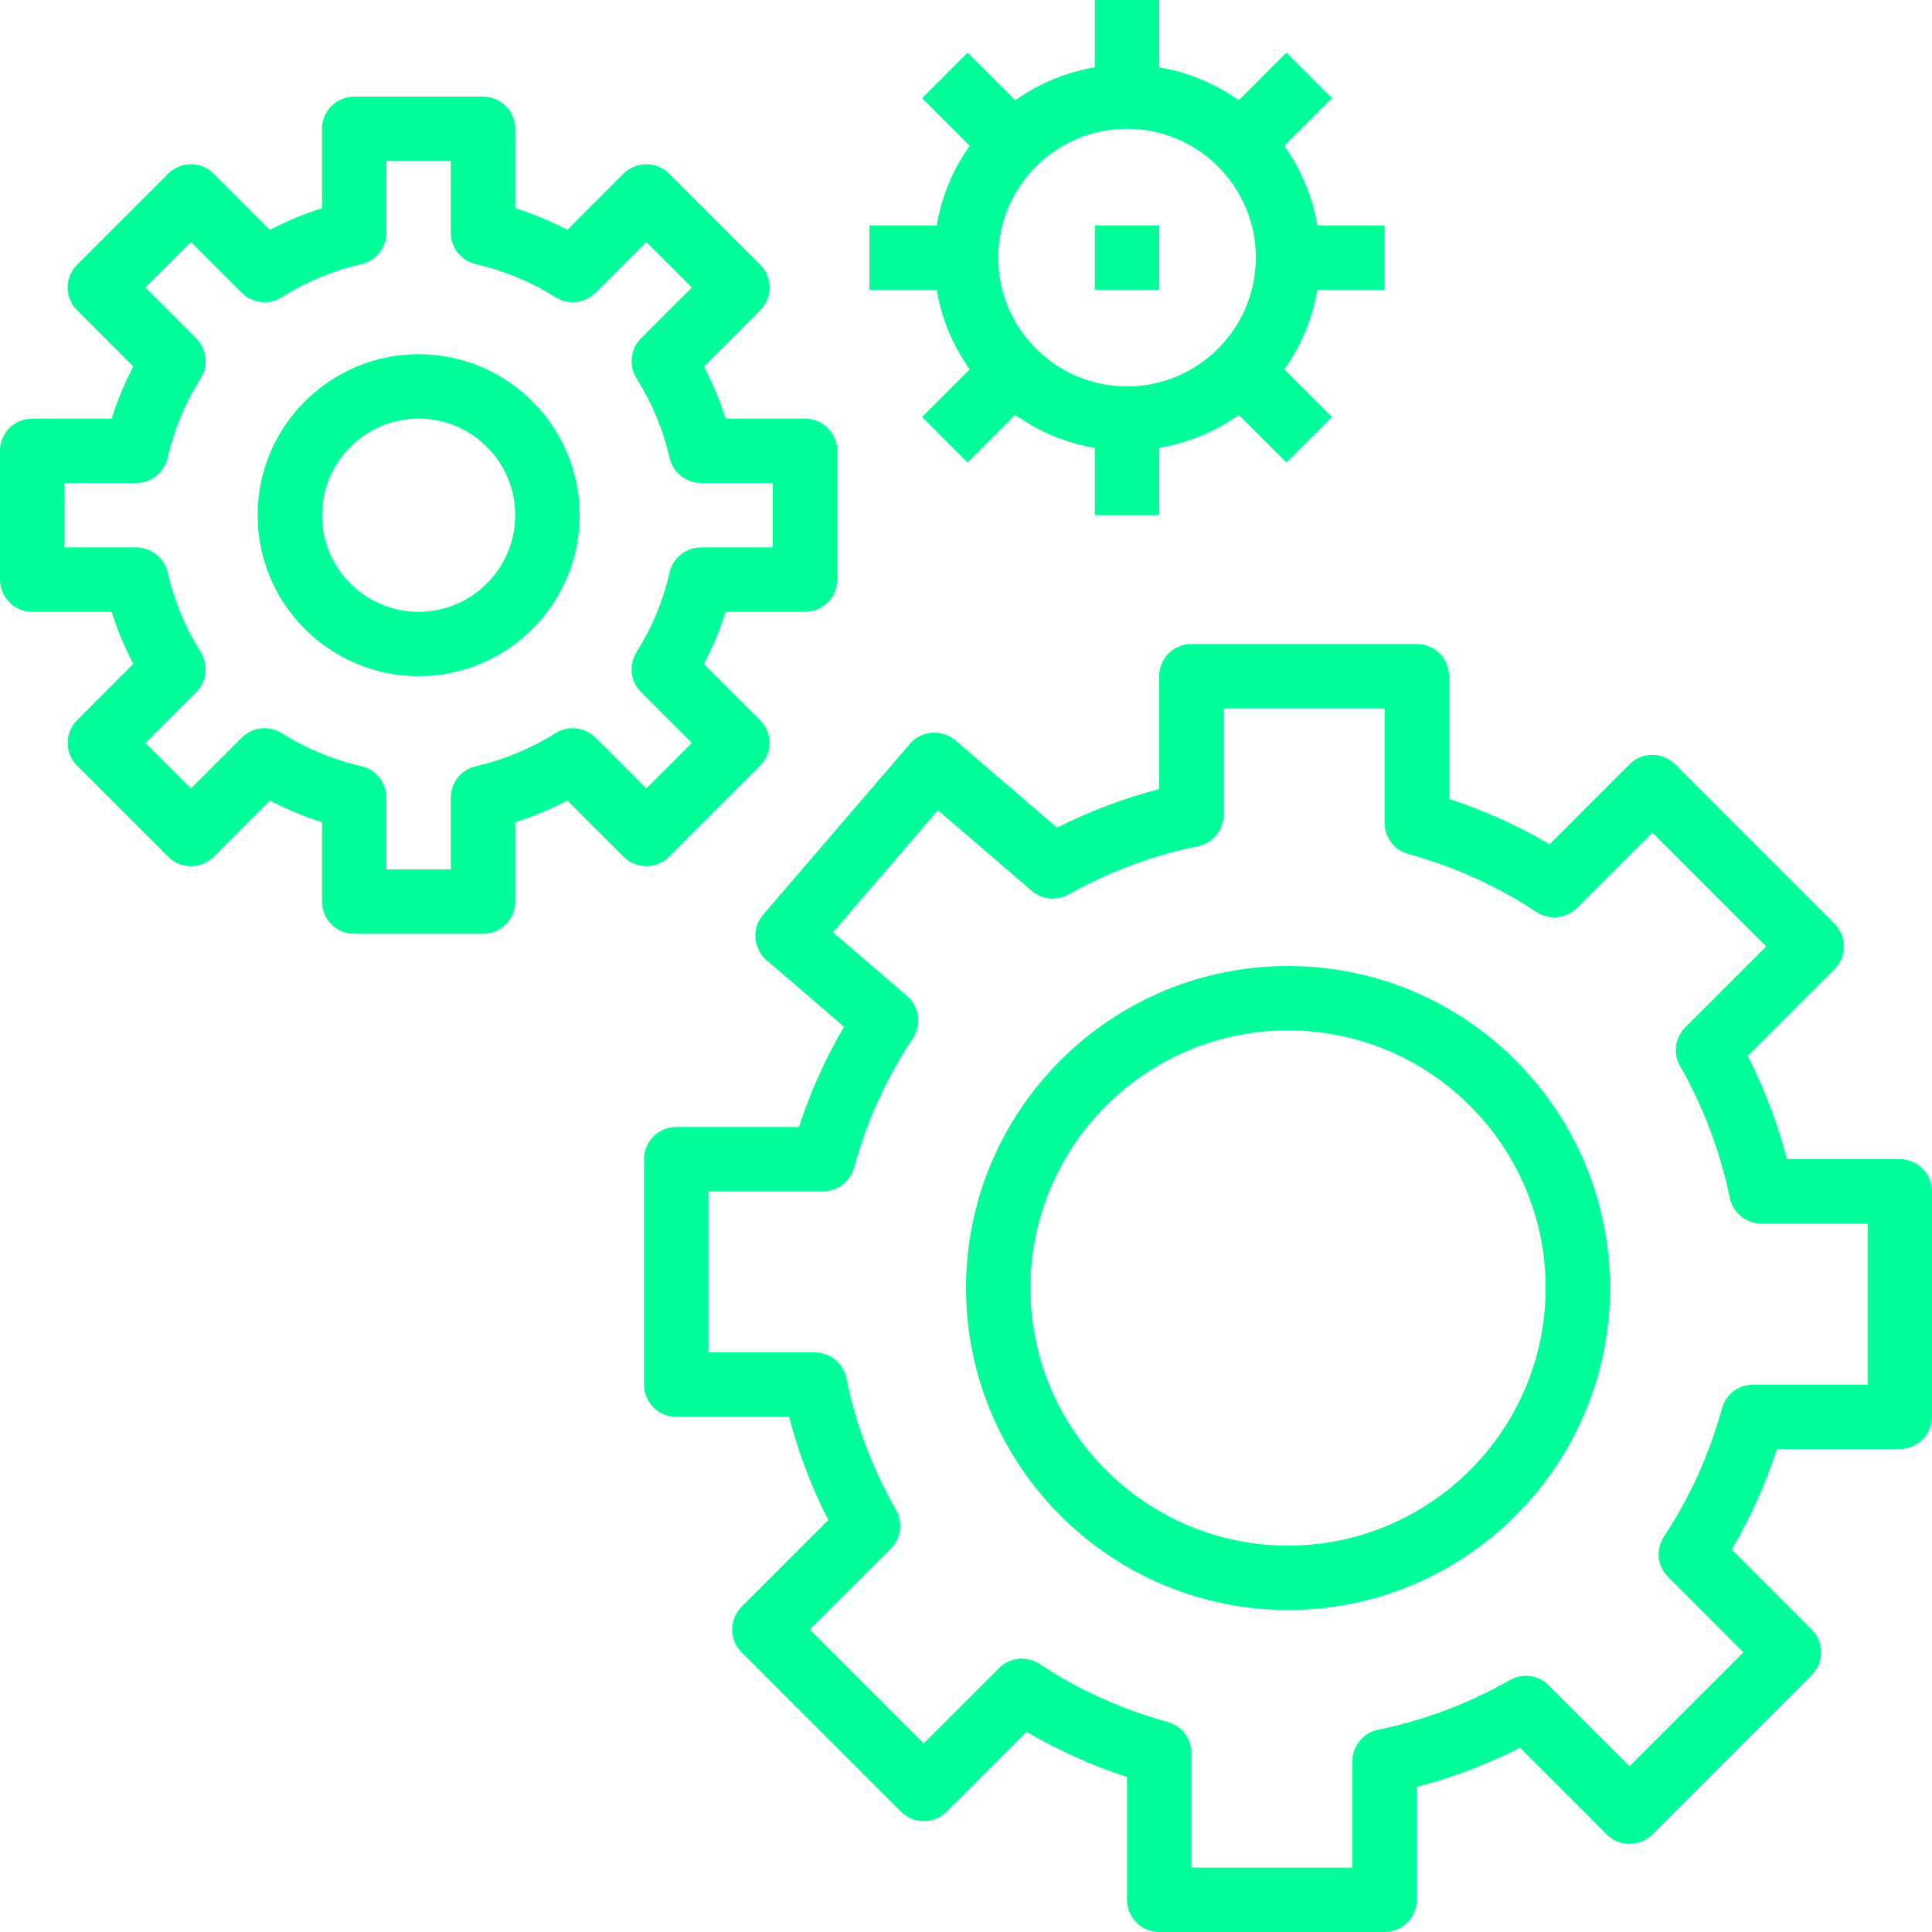 <?xml version="1.0"?>
<svg xmlns="http://www.w3.org/2000/svg" xmlns:xlink="http://www.w3.org/1999/xlink" xmlns:svgjs="http://svgjs.com/svgjs" version="1.1" width="512" height="512" x="0" y="0" viewBox="0 0 480 480" style="enable-background:new 0 0 512 512" xml:space="preserve" class=""><g>
<g xmlns="http://www.w3.org/2000/svg">
	<g>
		<path d="M200,104h-19.728c-1.408-4.464-3.2-8.792-5.384-12.952l13.96-13.968c3.128-3.128,3.128-8.184,0-11.312l-22.624-22.624    c-3.128-3.128-8.184-3.128-11.312,0l-13.96,13.96c-4.152-2.176-8.488-3.968-12.952-5.376V32c0-4.416-3.576-8-8-8H88    c-4.424,0-8,3.584-8,8v19.728c-4.464,1.408-8.8,3.2-12.952,5.376l-13.96-13.952c-3.128-3.128-8.184-3.128-11.312,0L19.152,65.776    c-3.128,3.128-3.128,8.184,0,11.312l13.96,13.968c-2.184,4.152-3.976,8.48-5.384,12.944H8c-4.424,0-8,3.584-8,8v32    c0,4.416,3.576,8,8,8h19.728c1.408,4.464,3.2,8.792,5.384,12.952l-13.96,13.968c-3.128,3.128-3.128,8.184,0,11.312l22.624,22.624    c3.128,3.128,8.184,3.128,11.312,0l13.96-13.96c4.16,2.176,8.496,3.976,12.952,5.376V224c0,4.416,3.576,8,8,8h32    c4.424,0,8-3.584,8-8v-19.728c4.464-1.408,8.8-3.2,12.952-5.376l13.96,13.96c3.128,3.128,8.184,3.128,11.312,0l22.624-22.624    c3.128-3.128,3.128-8.184,0-11.312l-13.96-13.968c2.176-4.16,3.976-8.488,5.384-12.952H200c4.424,0,8-3.584,8-8v-32    C208,107.584,204.424,104,200,104z M192,136h-17.84c-3.736,0-6.968,2.584-7.8,6.224c-1.6,7.008-4.368,13.672-8.216,19.792    c-1.992,3.16-1.528,7.28,1.112,9.92l12.632,12.64l-11.312,11.312l-12.632-12.632c-2.648-2.64-6.768-3.104-9.92-1.112    c-6.128,3.856-12.784,6.624-19.792,8.216c-3.648,0.824-6.232,4.064-6.232,7.8V216H96v-17.84c0-3.736-2.584-6.976-6.224-7.8    c-7.008-1.592-13.664-4.36-19.792-8.216c-3.16-1.992-7.272-1.528-9.92,1.112l-12.632,12.632L36.12,184.576l12.632-12.64    c2.64-2.64,3.104-6.76,1.112-9.92c-3.848-6.12-6.616-12.776-8.216-19.792c-0.832-3.64-4.072-6.224-7.808-6.224H16v-16h17.84    c3.736,0,6.968-2.584,7.8-6.224c1.6-7.008,4.368-13.672,8.216-19.792c1.992-3.16,1.528-7.28-1.112-9.92l-12.632-12.64    l11.312-11.312l12.632,12.632c2.648,2.648,6.768,3.104,9.92,1.112C76.104,70,82.76,67.232,89.768,65.64    C93.416,64.816,96,61.576,96,57.84V40h16v17.84c0,3.736,2.584,6.976,6.224,7.8c7.008,1.592,13.664,4.36,19.792,8.216    c3.16,1.992,7.272,1.528,9.92-1.112l12.632-12.632l11.312,11.312l-12.632,12.64c-2.64,2.64-3.104,6.76-1.112,9.92    c3.848,6.12,6.616,12.776,8.216,19.792c0.832,3.64,4.072,6.224,7.808,6.224H192V136z" fill="#00ff98" data-original="#000000" style="" class=""/>
	</g>
</g>
<g xmlns="http://www.w3.org/2000/svg">
	<g>
		<path d="M104,88c-22.056,0-40,17.944-40,40c0,22.056,17.944,40,40,40c22.056,0,40-17.944,40-40C144,105.944,126.056,88,104,88z     M104,152c-13.232,0-24-10.768-24-24s10.768-24,24-24s24,10.768,24,24S117.232,152,104,152z" fill="#00ff98" data-original="#000000" style="" class=""/>
	</g>
</g>
<g xmlns="http://www.w3.org/2000/svg">
	<g>
		<path d="M320,240c-44.112,0-80,35.888-80,80s35.888,80,80,80s80-35.888,80-80S364.112,240,320,240z M320,384    c-35.288,0-64-28.712-64-64c0-35.288,28.712-64,64-64c35.288,0,64,28.712,64,64C384,355.288,355.288,384,320,384z" fill="#00ff98" data-original="#000000" style="" class=""/>
	</g>
</g>
<g xmlns="http://www.w3.org/2000/svg">
	<g>
		<path d="M472,288h-28.048c-2.28-8.816-5.536-17.4-9.736-25.656L455.76,240.8c1.504-1.504,2.344-3.536,2.344-5.656    s-0.84-4.16-2.344-5.656l-39.6-39.6c-3.128-3.128-8.184-3.128-11.312,0l-19.864,19.864c-7.84-4.616-16.2-8.384-24.984-11.256V168    c0-4.416-3.576-8-8-8h-56c-4.424,0-8,3.584-8,8v28.048c-8.728,2.256-17.224,5.464-25.392,9.576l-25.24-21.688    c-1.608-1.384-3.784-2.048-5.816-1.912c-2.12,0.16-4.088,1.152-5.472,2.76l-36.496,42.48c-2.872,3.352-2.496,8.4,0.856,11.28    l19.248,16.544c-4.584,7.808-8.336,16.144-11.2,24.912H168c-4.424,0-8,3.584-8,8v56c0,4.416,3.576,8,8,8h28.048    c2.28,8.816,5.536,17.4,9.736,25.656L184.24,399.2c-1.504,1.504-2.344,3.536-2.344,5.656s0.84,4.16,2.344,5.656l39.6,39.6    c3.128,3.128,8.184,3.128,11.312,0l19.864-19.864c7.832,4.608,16.2,8.376,24.984,11.256V472c0,4.416,3.576,8,8,8h56    c4.424,0,8-3.584,8-8v-28.048c8.808-2.28,17.392-5.536,25.648-9.736l21.544,21.544c3.128,3.128,8.184,3.128,11.312,0l39.6-39.6    c3.128-3.128,3.128-8.184,0-11.312l-19.864-19.872c4.608-7.832,8.376-16.192,11.248-24.984H472c4.424,0,8-3.584,8-8v-56    C480,291.584,476.424,288,472,288z M464,344h-28.448c-3.592,0-6.752,2.4-7.712,5.864c-3.176,11.488-8.032,22.2-14.432,31.856    c-2.104,3.168-1.672,7.384,1.016,10.072l18.712,18.712l-28.288,28.288l-20.096-20.096c-2.536-2.544-6.464-3.088-9.608-1.304    c-10.376,5.888-21.392,10.048-32.744,12.344c-3.72,0.768-6.4,4.048-6.4,7.856V464h-40v-28.448c0-3.6-2.4-6.752-5.864-7.712    c-11.48-3.176-22.192-8.024-31.848-14.424c-3.168-2.096-7.392-1.688-10.08,1.008l-18.712,18.712l-28.288-28.288l20.096-20.088    c2.544-2.544,3.08-6.48,1.296-9.608c-5.88-10.368-10.04-21.384-12.344-32.752c-0.76-3.72-4.048-6.4-7.848-6.4H176v-40h28.448    c3.592,0,6.752-2.4,7.712-5.864c3.208-11.632,8.136-22.464,14.632-32.184c2.24-3.36,1.624-7.872-1.448-10.504l-18.4-15.816    l26.064-30.336l23.32,20.032c2.544,2.192,6.192,2.56,9.12,0.912c10.168-5.68,20.976-9.712,32.152-11.984    c3.72-0.76,6.4-4.04,6.4-7.848V176h40v28.448c0,3.6,2.4,6.752,5.864,7.712c11.472,3.168,22.184,8.024,31.848,14.424    c3.168,2.096,7.384,1.68,10.08-1.008l18.712-18.712l28.288,28.288l-20.096,20.088c-2.544,2.544-3.08,6.48-1.296,9.608    c5.88,10.368,10.04,21.384,12.352,32.752c0.752,3.72,4.04,6.4,7.84,6.4H464V344z" fill="#00ff98" data-original="#000000" style="" class=""/>
	</g>
</g>
<g xmlns="http://www.w3.org/2000/svg">
	<g>
		<path d="M344,72V56h-16.72c-1.232-7.272-4.08-13.992-8.2-19.768L330.912,24.4L319.6,13.088L307.768,24.92    c-5.776-4.12-12.496-6.968-19.768-8.2V0h-16v16.72c-7.272,1.232-13.992,4.08-19.768,8.192L240.4,13.088L229.088,24.4    l11.832,11.832c-4.12,5.776-6.968,12.496-8.2,19.768H216v16h16.72c1.232,7.272,4.08,13.992,8.2,19.768L229.088,103.6    l11.312,11.312l11.832-11.832c5.776,4.12,12.496,6.968,19.768,8.2V128h16v-16.72c7.272-1.232,13.992-4.08,19.768-8.192    L319.6,114.92l11.312-11.312L319.08,91.776c4.12-5.784,6.968-12.504,8.2-19.776H344z M280,96c-17.648,0-32-14.352-32-32    s14.352-32,32-32s32,14.352,32,32S297.648,96,280,96z" fill="#00ff98" data-original="#000000" style="" class=""/>
	</g>
</g>
<g xmlns="http://www.w3.org/2000/svg">
	<g>
		<rect x="272" y="56" width="16" height="16" fill="#00ff98" data-original="#000000" style="" class=""/>
	</g>
</g>
<g xmlns="http://www.w3.org/2000/svg">
</g>
<g xmlns="http://www.w3.org/2000/svg">
</g>
<g xmlns="http://www.w3.org/2000/svg">
</g>
<g xmlns="http://www.w3.org/2000/svg">
</g>
<g xmlns="http://www.w3.org/2000/svg">
</g>
<g xmlns="http://www.w3.org/2000/svg">
</g>
<g xmlns="http://www.w3.org/2000/svg">
</g>
<g xmlns="http://www.w3.org/2000/svg">
</g>
<g xmlns="http://www.w3.org/2000/svg">
</g>
<g xmlns="http://www.w3.org/2000/svg">
</g>
<g xmlns="http://www.w3.org/2000/svg">
</g>
<g xmlns="http://www.w3.org/2000/svg">
</g>
<g xmlns="http://www.w3.org/2000/svg">
</g>
<g xmlns="http://www.w3.org/2000/svg">
</g>
<g xmlns="http://www.w3.org/2000/svg">
</g>
</g></svg>
